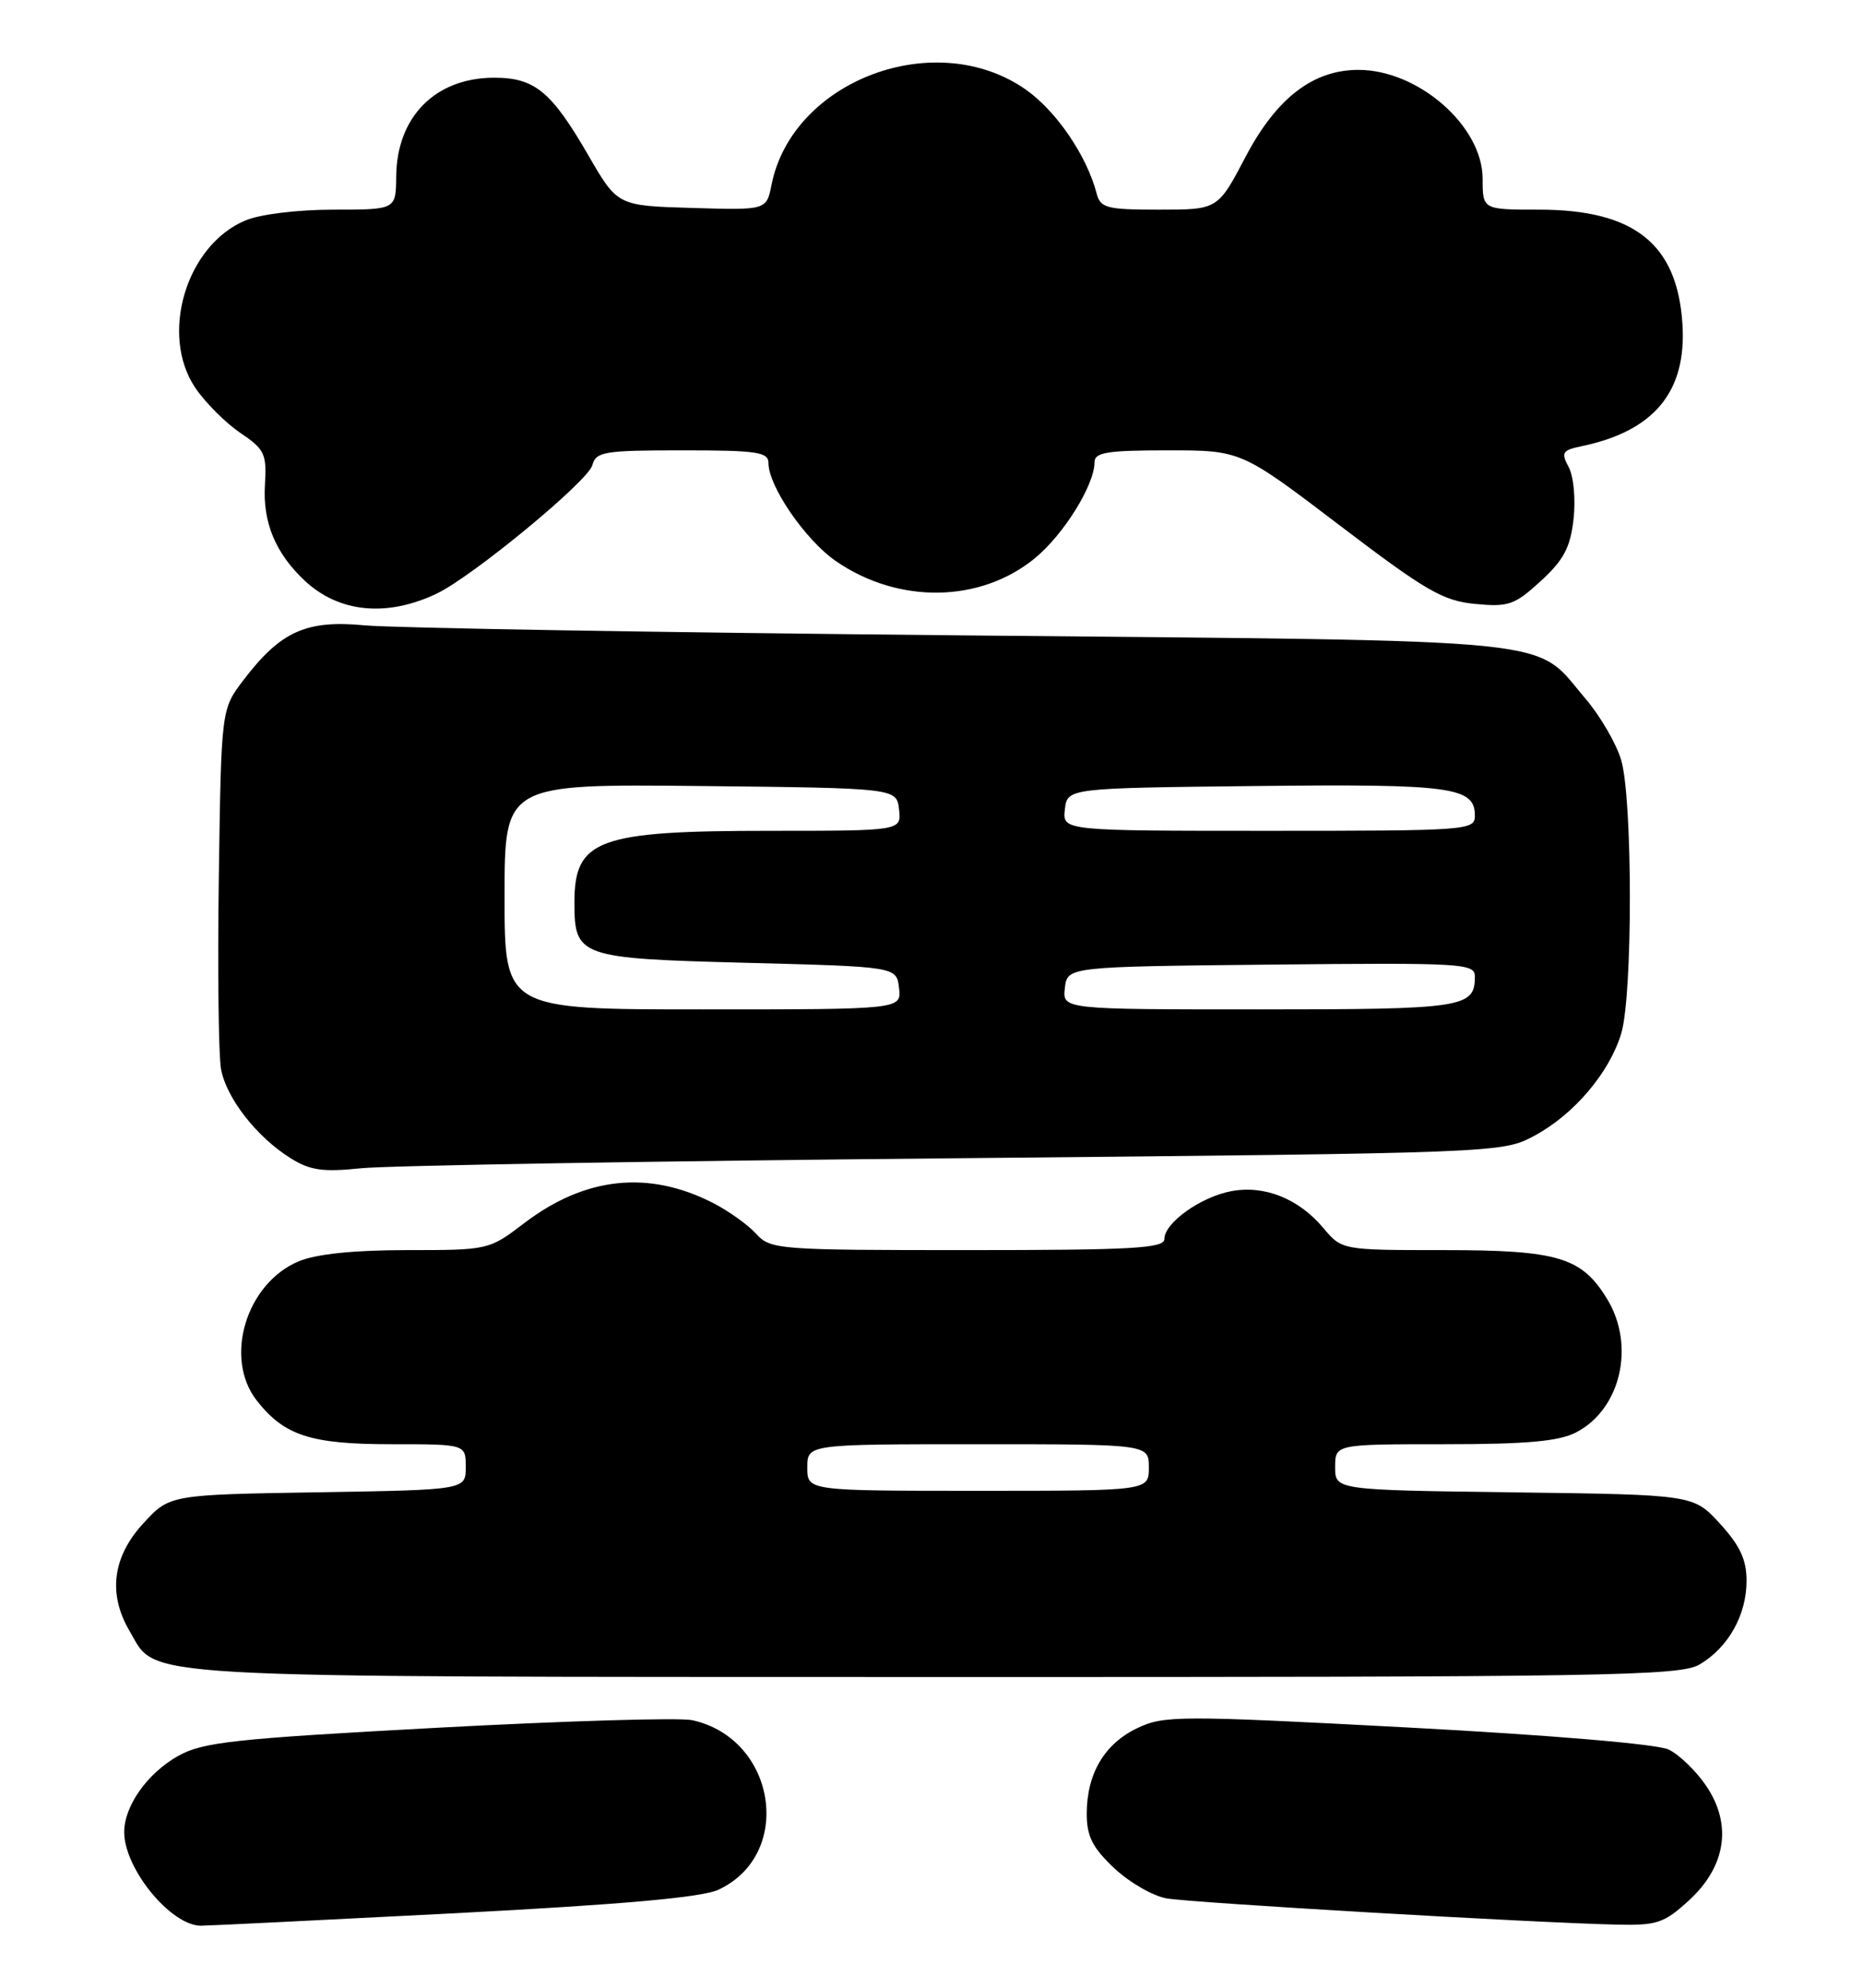 <?xml version="1.0" encoding="UTF-8" standalone="no"?>
<!DOCTYPE svg PUBLIC "-//W3C//DTD SVG 1.1//EN" "http://www.w3.org/Graphics/SVG/1.1/DTD/svg11.dtd" >
<svg xmlns="http://www.w3.org/2000/svg" xmlns:xlink="http://www.w3.org/1999/xlink" version="1.1" viewBox="0 0 240 256">
 <g >
 <path fill="currentColor"
d=" M 58.50 246.41 C 80.19 245.28 90.41 244.37 92.54 243.38 C 102.32 238.84 100.02 223.92 89.17 221.54 C 87.59 221.19 72.86 221.63 56.43 222.51 C 30.06 223.93 26.14 224.36 22.94 226.15 C 18.98 228.38 16.00 232.59 16.00 235.95 C 16.00 240.67 22.00 247.99 25.88 248.01 C 26.77 248.01 41.45 247.29 58.50 246.41 Z  M 217.58 244.75 C 222.36 240.36 223.17 234.98 219.80 230.00 C 218.49 228.07 216.32 225.97 214.96 225.32 C 213.51 224.62 199.77 223.46 181.33 222.48 C 151.93 220.92 149.95 220.93 146.54 222.55 C 142.29 224.56 140.00 228.43 140.00 233.58 C 140.00 236.50 140.73 237.95 143.53 240.59 C 145.47 242.42 148.51 244.18 150.28 244.49 C 153.49 245.06 197.35 247.62 208.26 247.87 C 213.46 247.99 214.38 247.68 217.58 244.75 Z  M 218.96 214.36 C 222.65 212.18 225.00 207.99 225.00 203.58 C 225.00 200.87 224.15 199.05 221.58 196.24 C 218.16 192.50 218.16 192.50 195.08 192.20 C 172.00 191.90 172.00 191.90 172.00 188.95 C 172.00 186.00 172.00 186.00 186.05 186.00 C 196.65 186.00 200.82 185.63 203.03 184.48 C 208.79 181.51 210.70 173.31 207.04 167.30 C 203.76 161.91 200.71 161.00 185.99 161.00 C 172.87 161.00 172.87 161.00 170.46 158.13 C 167.28 154.36 162.89 152.61 158.62 153.41 C 154.67 154.15 150.00 157.49 150.00 159.57 C 150.00 160.77 145.94 161.00 124.65 161.00 C 100.15 161.00 99.25 160.93 97.40 158.89 C 96.36 157.74 93.85 155.95 91.84 154.92 C 83.53 150.68 75.36 151.56 67.53 157.53 C 63.01 160.98 62.93 161.00 52.46 161.00 C 45.56 161.00 40.75 161.50 38.49 162.44 C 31.70 165.28 28.79 174.92 33.09 180.39 C 36.65 184.91 40.02 186.00 50.45 186.00 C 60.00 186.00 60.00 186.00 60.00 188.94 C 60.00 191.88 60.00 191.88 40.92 192.19 C 21.84 192.50 21.84 192.50 18.42 196.24 C 14.49 200.53 13.89 205.31 16.70 210.07 C 20.34 216.24 15.31 215.95 120.35 215.98 C 207.30 216.00 216.45 215.85 218.96 214.36 Z  M 123.00 149.17 C 193.31 148.50 193.51 148.49 197.65 146.28 C 202.75 143.55 207.34 138.15 208.86 133.08 C 210.35 128.11 210.33 102.85 208.84 97.86 C 208.20 95.73 206.13 92.18 204.24 89.97 C 197.45 82.03 202.87 82.58 124.00 81.83 C 85.22 81.46 50.58 80.88 47.00 80.54 C 39.44 79.82 36.16 81.30 31.37 87.58 C 28.50 91.34 28.50 91.34 28.19 112.92 C 28.02 124.79 28.15 135.95 28.48 137.72 C 29.18 141.45 33.09 146.46 37.46 149.18 C 39.94 150.73 41.60 150.97 46.50 150.46 C 49.80 150.11 84.22 149.53 123.00 149.17 Z  M 56.24 76.46 C 60.82 74.29 75.78 61.96 76.31 59.91 C 76.77 58.17 77.82 58.00 87.91 58.00 C 97.58 58.00 99.00 58.21 99.00 59.66 C 99.00 62.64 103.78 69.58 107.69 72.27 C 115.76 77.83 126.32 77.66 133.36 71.86 C 137.05 68.81 141.00 62.45 141.00 59.54 C 141.00 58.26 142.61 58.00 150.44 58.00 C 159.88 58.00 159.88 58.00 172.58 67.66 C 183.69 76.11 185.88 77.38 190.03 77.78 C 194.33 78.19 195.12 77.92 198.49 74.83 C 201.45 72.12 202.30 70.51 202.71 66.86 C 203.00 64.32 202.72 61.35 202.09 60.17 C 201.08 58.28 201.26 57.99 203.73 57.47 C 213.09 55.53 217.30 50.44 216.74 41.74 C 216.08 31.41 210.55 27.00 198.25 27.00 C 191.00 27.00 191.00 27.00 191.00 23.03 C 191.00 16.25 182.73 9.00 174.99 9.00 C 169.16 9.00 164.44 12.63 160.48 20.16 C 156.89 27.00 156.89 27.00 149.35 27.00 C 142.51 27.00 141.76 26.80 141.26 24.87 C 139.99 20.04 136.09 14.32 132.18 11.56 C 120.59 3.40 102.09 10.30 99.39 23.80 C 98.74 27.07 98.74 27.07 89.14 26.78 C 79.55 26.50 79.55 26.50 75.79 20.00 C 71.03 11.77 68.88 10.00 63.64 10.01 C 56.08 10.02 51.10 15.05 51.04 22.75 C 51.00 27.00 51.00 27.00 42.97 27.00 C 38.38 27.00 33.51 27.59 31.62 28.39 C 23.97 31.58 20.53 43.13 25.18 49.98 C 26.48 51.89 29.09 54.49 30.97 55.76 C 34.10 57.87 34.37 58.45 34.13 62.45 C 33.83 67.28 35.50 71.27 39.27 74.80 C 43.67 78.90 49.82 79.51 56.24 76.46 Z  M 104.00 189.00 C 104.00 186.00 104.00 186.00 126.00 186.00 C 148.00 186.00 148.00 186.00 148.00 189.00 C 148.00 192.00 148.00 192.00 126.00 192.00 C 104.00 192.00 104.00 192.00 104.00 189.00 Z  M 65.00 115.48 C 65.00 100.97 65.00 100.97 90.25 101.23 C 115.50 101.50 115.50 101.50 115.82 104.25 C 116.13 107.00 116.13 107.00 99.22 107.00 C 76.99 107.00 74.00 108.10 74.00 116.24 C 74.00 123.23 74.60 123.44 96.17 124.00 C 115.50 124.50 115.50 124.50 115.82 127.25 C 116.13 130.00 116.13 130.00 90.57 130.00 C 65.00 130.00 65.00 130.00 65.00 115.48 Z  M 137.18 127.25 C 137.50 124.50 137.50 124.50 163.75 124.23 C 188.55 123.98 190.00 124.07 190.00 125.78 C 190.00 129.78 188.56 130.00 162.23 130.00 C 136.87 130.00 136.87 130.00 137.18 127.25 Z  M 137.18 104.25 C 137.50 101.50 137.50 101.50 161.78 101.23 C 187.03 100.95 190.00 101.35 190.00 105.04 C 190.00 106.94 189.17 107.00 163.43 107.00 C 136.87 107.00 136.87 107.00 137.18 104.25 Z "/>
</g>
</svg>